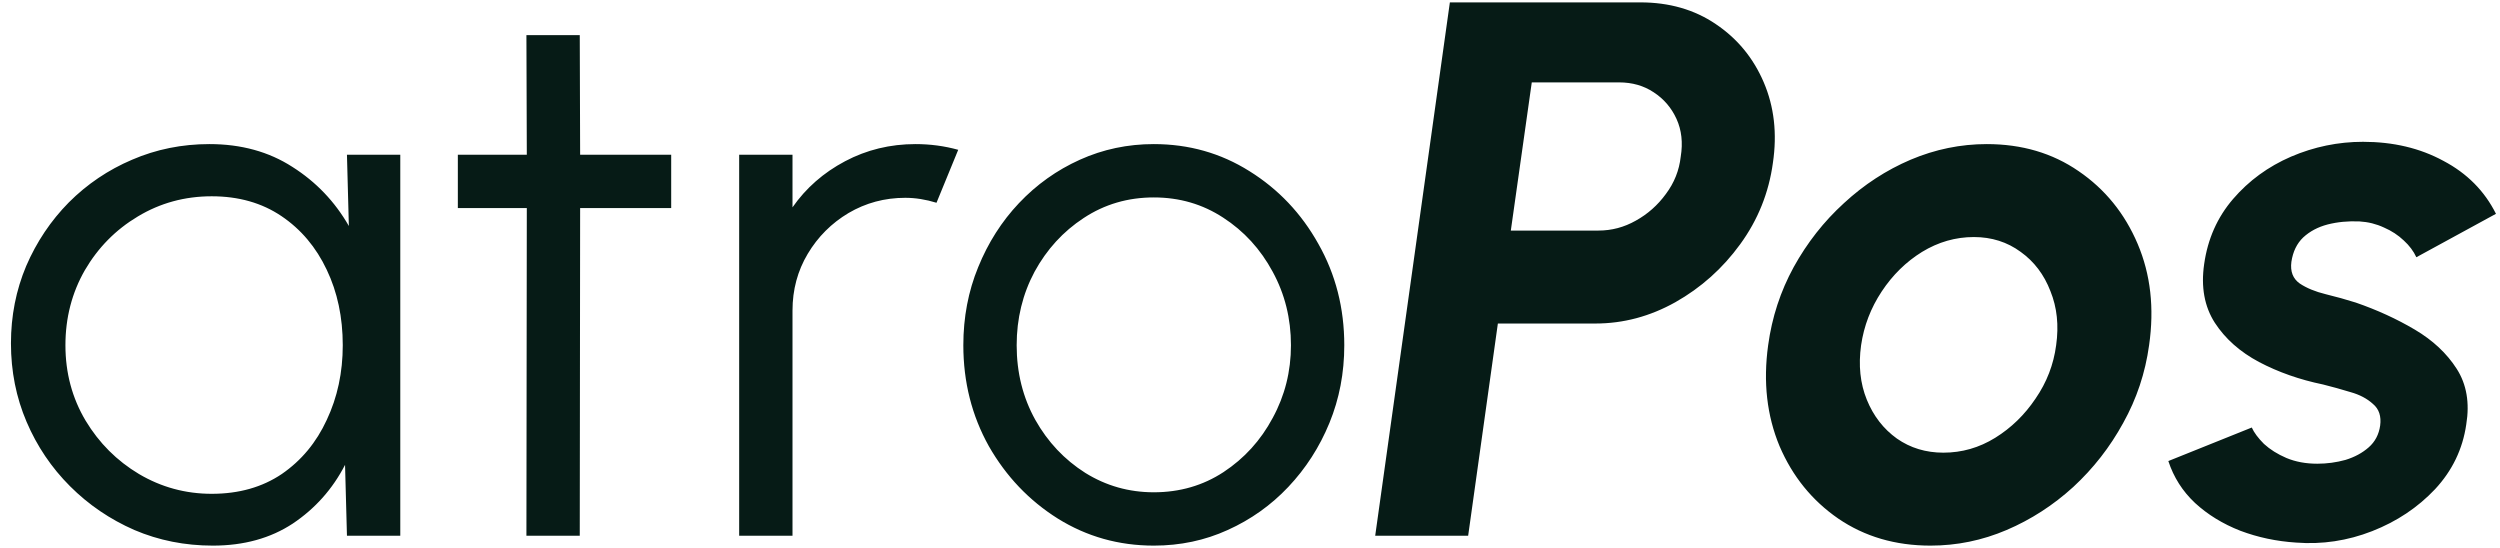 <svg width="210" height="46" viewBox="0 0 210 46" fill="none" xmlns="http://www.w3.org/2000/svg">
<path d="M29.144 13H33.624V45H29.144L28.984 39.048C27.939 41.075 26.477 42.717 24.6 43.976C22.723 45.213 20.483 45.832 17.88 45.832C15.533 45.832 13.336 45.395 11.288 44.52C9.24 43.624 7.437 42.397 5.88 40.84C4.323 39.283 3.107 37.48 2.232 35.432C1.357 33.384 0.92 31.187 0.92 28.84C0.92 26.536 1.347 24.371 2.2 22.344C3.075 20.317 4.269 18.536 5.784 17C7.32 15.464 9.091 14.269 11.096 13.416C13.123 12.541 15.288 12.104 17.592 12.104C20.259 12.104 22.584 12.744 24.568 14.024C26.552 15.283 28.131 16.936 29.304 18.984L29.144 13ZM17.784 41.48C20.067 41.48 22.029 40.925 23.672 39.816C25.315 38.685 26.573 37.171 27.448 35.272C28.344 33.373 28.792 31.283 28.792 29C28.792 26.653 28.344 24.541 27.448 22.664C26.552 20.765 25.283 19.261 23.64 18.152C21.997 17.043 20.045 16.488 17.784 16.488C15.523 16.488 13.453 17.053 11.576 18.184C9.72 19.293 8.237 20.797 7.128 22.696C6.04 24.595 5.496 26.696 5.496 29C5.496 31.325 6.061 33.437 7.192 35.336C8.323 37.213 9.816 38.707 11.672 39.816C13.549 40.925 15.587 41.48 17.784 41.48ZM56.38 17.48H48.731L48.7 45H44.219L44.252 17.48H38.459V13H44.252L44.219 2.952H48.7L48.731 13H56.38V17.48ZM62.09 45V13H66.57V17.416C67.701 15.795 69.173 14.504 70.986 13.544C72.799 12.584 74.773 12.104 76.906 12.104C78.143 12.104 79.338 12.264 80.49 12.584L78.666 17.032C77.77 16.755 76.895 16.616 76.042 16.616C74.314 16.616 72.725 17.043 71.274 17.896C69.845 18.749 68.703 19.891 67.85 21.32C66.997 22.749 66.57 24.339 66.57 26.088V45H62.09ZM96.92 45.832C93.976 45.832 91.288 45.075 88.856 43.56C86.445 42.045 84.515 40.019 83.064 37.48C81.635 34.92 80.92 32.093 80.92 29C80.92 26.653 81.336 24.467 82.168 22.44C83 20.392 84.141 18.6 85.592 17.064C87.064 15.507 88.771 14.291 90.712 13.416C92.653 12.541 94.723 12.104 96.92 12.104C99.864 12.104 102.541 12.861 104.952 14.376C107.384 15.891 109.315 17.928 110.744 20.488C112.195 23.048 112.92 25.885 112.92 29C112.92 31.325 112.504 33.501 111.672 35.528C110.84 37.555 109.688 39.347 108.216 40.904C106.765 42.44 105.069 43.645 103.128 44.52C101.208 45.395 99.139 45.832 96.92 45.832ZM96.92 41.352C99.096 41.352 101.048 40.787 102.776 39.656C104.525 38.504 105.901 36.989 106.904 35.112C107.928 33.235 108.44 31.197 108.44 29C108.44 26.76 107.928 24.701 106.904 22.824C105.88 20.925 104.493 19.411 102.744 18.28C101.016 17.149 99.075 16.584 96.92 16.584C94.744 16.584 92.781 17.16 91.032 18.312C89.304 19.443 87.928 20.947 86.904 22.824C85.901 24.701 85.4 26.76 85.4 29C85.4 31.304 85.923 33.395 86.968 35.272C88.013 37.128 89.411 38.611 91.16 39.72C92.909 40.808 94.829 41.352 96.92 41.352ZM115.517 45L121.789 0.2H137.789C140.221 0.2 142.333 0.808 144.125 2.024C145.938 3.24 147.282 4.872 148.157 6.92C149.031 8.968 149.287 11.219 148.925 13.672C148.583 16.189 147.666 18.472 146.173 20.52C144.701 22.547 142.887 24.168 140.733 25.384C138.599 26.579 136.359 27.176 134.013 27.176H125.821L123.325 45H115.517ZM126.909 19.368H134.269C135.378 19.368 136.423 19.091 137.405 18.536C138.407 17.981 139.25 17.235 139.933 16.296C140.637 15.357 141.053 14.312 141.181 13.16C141.373 11.987 141.255 10.931 140.829 9.992C140.402 9.053 139.762 8.307 138.909 7.752C138.077 7.197 137.106 6.92 135.997 6.92H128.669L126.909 19.368ZM162.156 45.832C159.212 45.832 156.631 45.075 154.412 43.56C152.215 42.045 150.572 40.019 149.484 37.48C148.417 34.92 148.097 32.093 148.524 29C148.844 26.653 149.559 24.467 150.668 22.44C151.799 20.392 153.207 18.6 154.892 17.064C156.577 15.507 158.444 14.291 160.492 13.416C162.561 12.541 164.695 12.104 166.892 12.104C169.836 12.104 172.407 12.861 174.604 14.376C176.823 15.891 178.476 17.928 179.564 20.488C180.652 23.048 180.972 25.885 180.524 29C180.204 31.325 179.479 33.501 178.348 35.528C177.239 37.555 175.841 39.347 174.156 40.904C172.471 42.44 170.604 43.645 168.556 44.52C166.508 45.395 164.375 45.832 162.156 45.832ZM163.244 38.024C164.801 38.024 166.252 37.608 167.596 36.776C168.94 35.944 170.071 34.845 170.988 33.48C171.927 32.115 172.503 30.621 172.716 29C172.951 27.336 172.791 25.821 172.236 24.456C171.703 23.069 170.871 21.971 169.74 21.16C168.609 20.328 167.297 19.912 165.804 19.912C164.268 19.912 162.817 20.328 161.452 21.16C160.108 21.992 158.977 23.101 158.06 24.488C157.143 25.875 156.567 27.379 156.332 29C156.097 30.685 156.257 32.211 156.812 33.576C157.367 34.941 158.209 36.029 159.34 36.84C160.471 37.629 161.772 38.024 163.244 38.024ZM192.861 45.576C191.218 45.469 189.661 45.139 188.189 44.584C186.717 44.008 185.447 43.229 184.381 42.248C183.335 41.267 182.588 40.093 182.14 38.728L189.149 35.912C189.341 36.339 189.682 36.797 190.173 37.288C190.685 37.757 191.314 38.152 192.061 38.472C192.829 38.792 193.693 38.952 194.653 38.952C195.463 38.952 196.253 38.845 197.021 38.632C197.789 38.397 198.439 38.045 198.972 37.576C199.506 37.107 199.826 36.499 199.933 35.752C200.039 34.963 199.837 34.355 199.325 33.928C198.834 33.48 198.205 33.149 197.437 32.936C196.669 32.701 195.901 32.488 195.133 32.296C193.17 31.891 191.378 31.261 189.757 30.408C188.157 29.555 186.919 28.456 186.045 27.112C185.17 25.747 184.871 24.104 185.149 22.184C185.447 20.072 186.258 18.248 187.581 16.712C188.903 15.176 190.525 13.992 192.445 13.16C194.386 12.328 196.402 11.912 198.493 11.912C201.031 11.912 203.282 12.445 205.245 13.512C207.229 14.557 208.701 16.04 209.661 17.96L202.973 21.608C202.738 21.096 202.386 20.627 201.917 20.2C201.447 19.752 200.893 19.389 200.253 19.112C199.613 18.813 198.93 18.643 198.205 18.6C197.245 18.557 196.349 18.643 195.517 18.856C194.706 19.069 194.023 19.432 193.469 19.944C192.935 20.456 192.605 21.139 192.477 21.992C192.37 22.803 192.605 23.411 193.181 23.816C193.757 24.2 194.482 24.499 195.357 24.712C196.231 24.925 197.074 25.16 197.885 25.416C199.677 26.035 201.33 26.792 202.845 27.688C204.359 28.584 205.533 29.683 206.365 30.984C207.197 32.285 207.463 33.843 207.165 35.656C206.866 37.725 205.991 39.539 204.541 41.096C203.09 42.632 201.33 43.805 199.26 44.616C197.191 45.427 195.058 45.747 192.861 45.576Z" fill="#061B16"/>
</svg>
